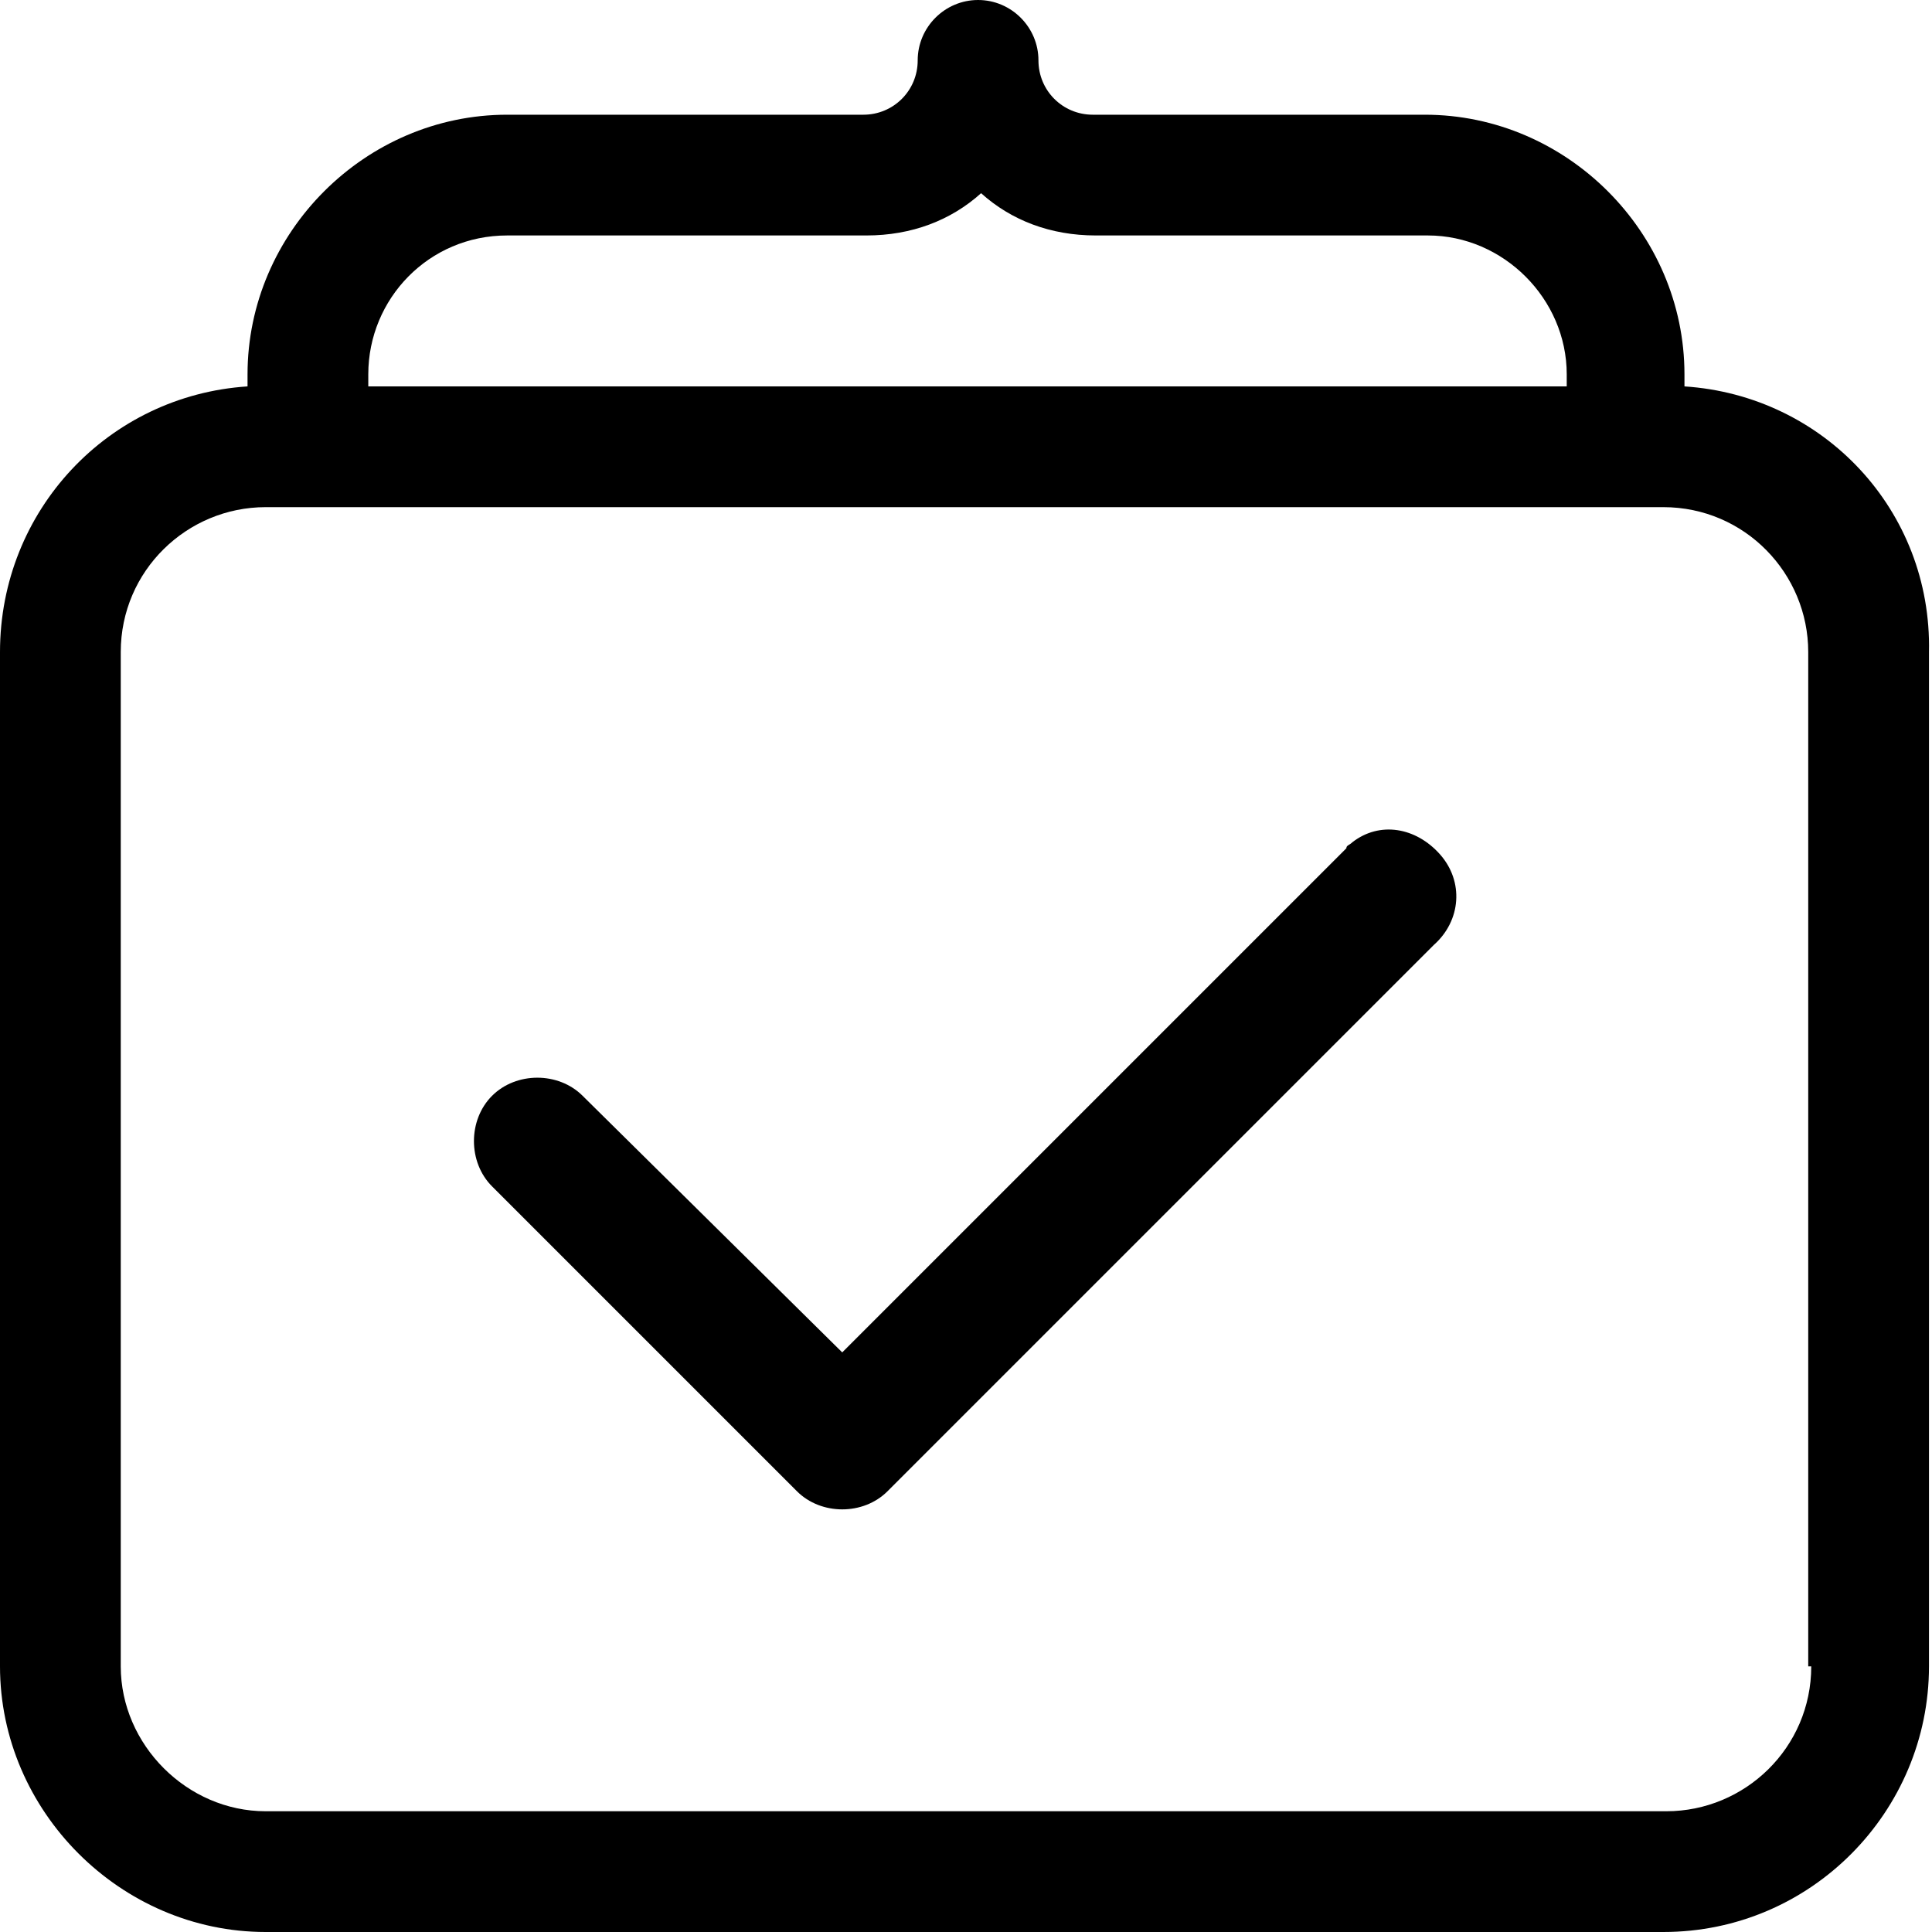 <?xml version="1.0" encoding="utf-8"?>
<!-- Generator: Adobe Illustrator 19.0.0, SVG Export Plug-In . SVG Version: 6.00 Build 0)  -->
<svg version="1.1" id="图层_1" xmlns="http://www.w3.org/2000/svg" xmlns:xlink="http://www.w3.org/1999/xlink" x="0px" y="0px"
	 viewBox="0 0 64 64" style="enable-background:new 0 0 64 64;" xml:space="preserve">
<g id="XMLID_1_">
	<path id="XMLID_10_" d="M55.8,12.8c0-0.1,0-0.3,0-0.4c0-4.7-3.9-8.6-8.6-8.6h-11c-1,0-1.8-0.8-1.8-1.8c0-1.1-0.9-2-2-2s-2,0.9-2,2
		c0,1-0.8,1.8-1.8,1.8H16.8c-4.7,0-8.6,3.9-8.6,8.6c0,0.1,0,0.3,0,0.4C3.6,13.1,0,16.9,0,21.6v33.6C0,60,4,64,8.8,64h46.3
		c4.9,0,8.8-4,8.8-8.8V21.6C64,16.9,60.4,13.1,55.8,12.8z M16.8,7.8h11.9c1.5,0,2.8-0.5,3.8-1.4c1,0.9,2.3,1.4,3.8,1.4h11
		c2.5,0,4.6,2.1,4.6,4.6c0,0.1,0,0.2,0,0.4h-4.3h-4H20.5h-4h-4.3c0-0.1,0-0.2,0-0.4C12.2,9.9,14.2,7.8,16.8,7.8z M60,55.2
		c0,2.7-2.2,4.8-4.8,4.8H8.8C6.2,60,4,57.8,4,55.2V21.6c0-2.7,2.2-4.8,4.8-4.8h7.6h4h23.1h4h7.6c2.7,0,4.8,2.2,4.8,4.8V55.2z"/>
	<path id="XMLID_12_" d="M44.8,27.9c-0.1,0.1-0.2,0.1-0.2,0.2v0L27.9,44.8l-8.6-8.5c-0.8-0.8-2.2-0.8-3,0c-0.8,0.8-0.8,2.2,0,3
		l10.1,10.1c0.8,0.8,2.2,0.8,3,0l18.1-18.1c0.9-0.8,1-2.1,0.2-3S45.7,27.2,44.8,27.9z"/>
</g>
</svg>
